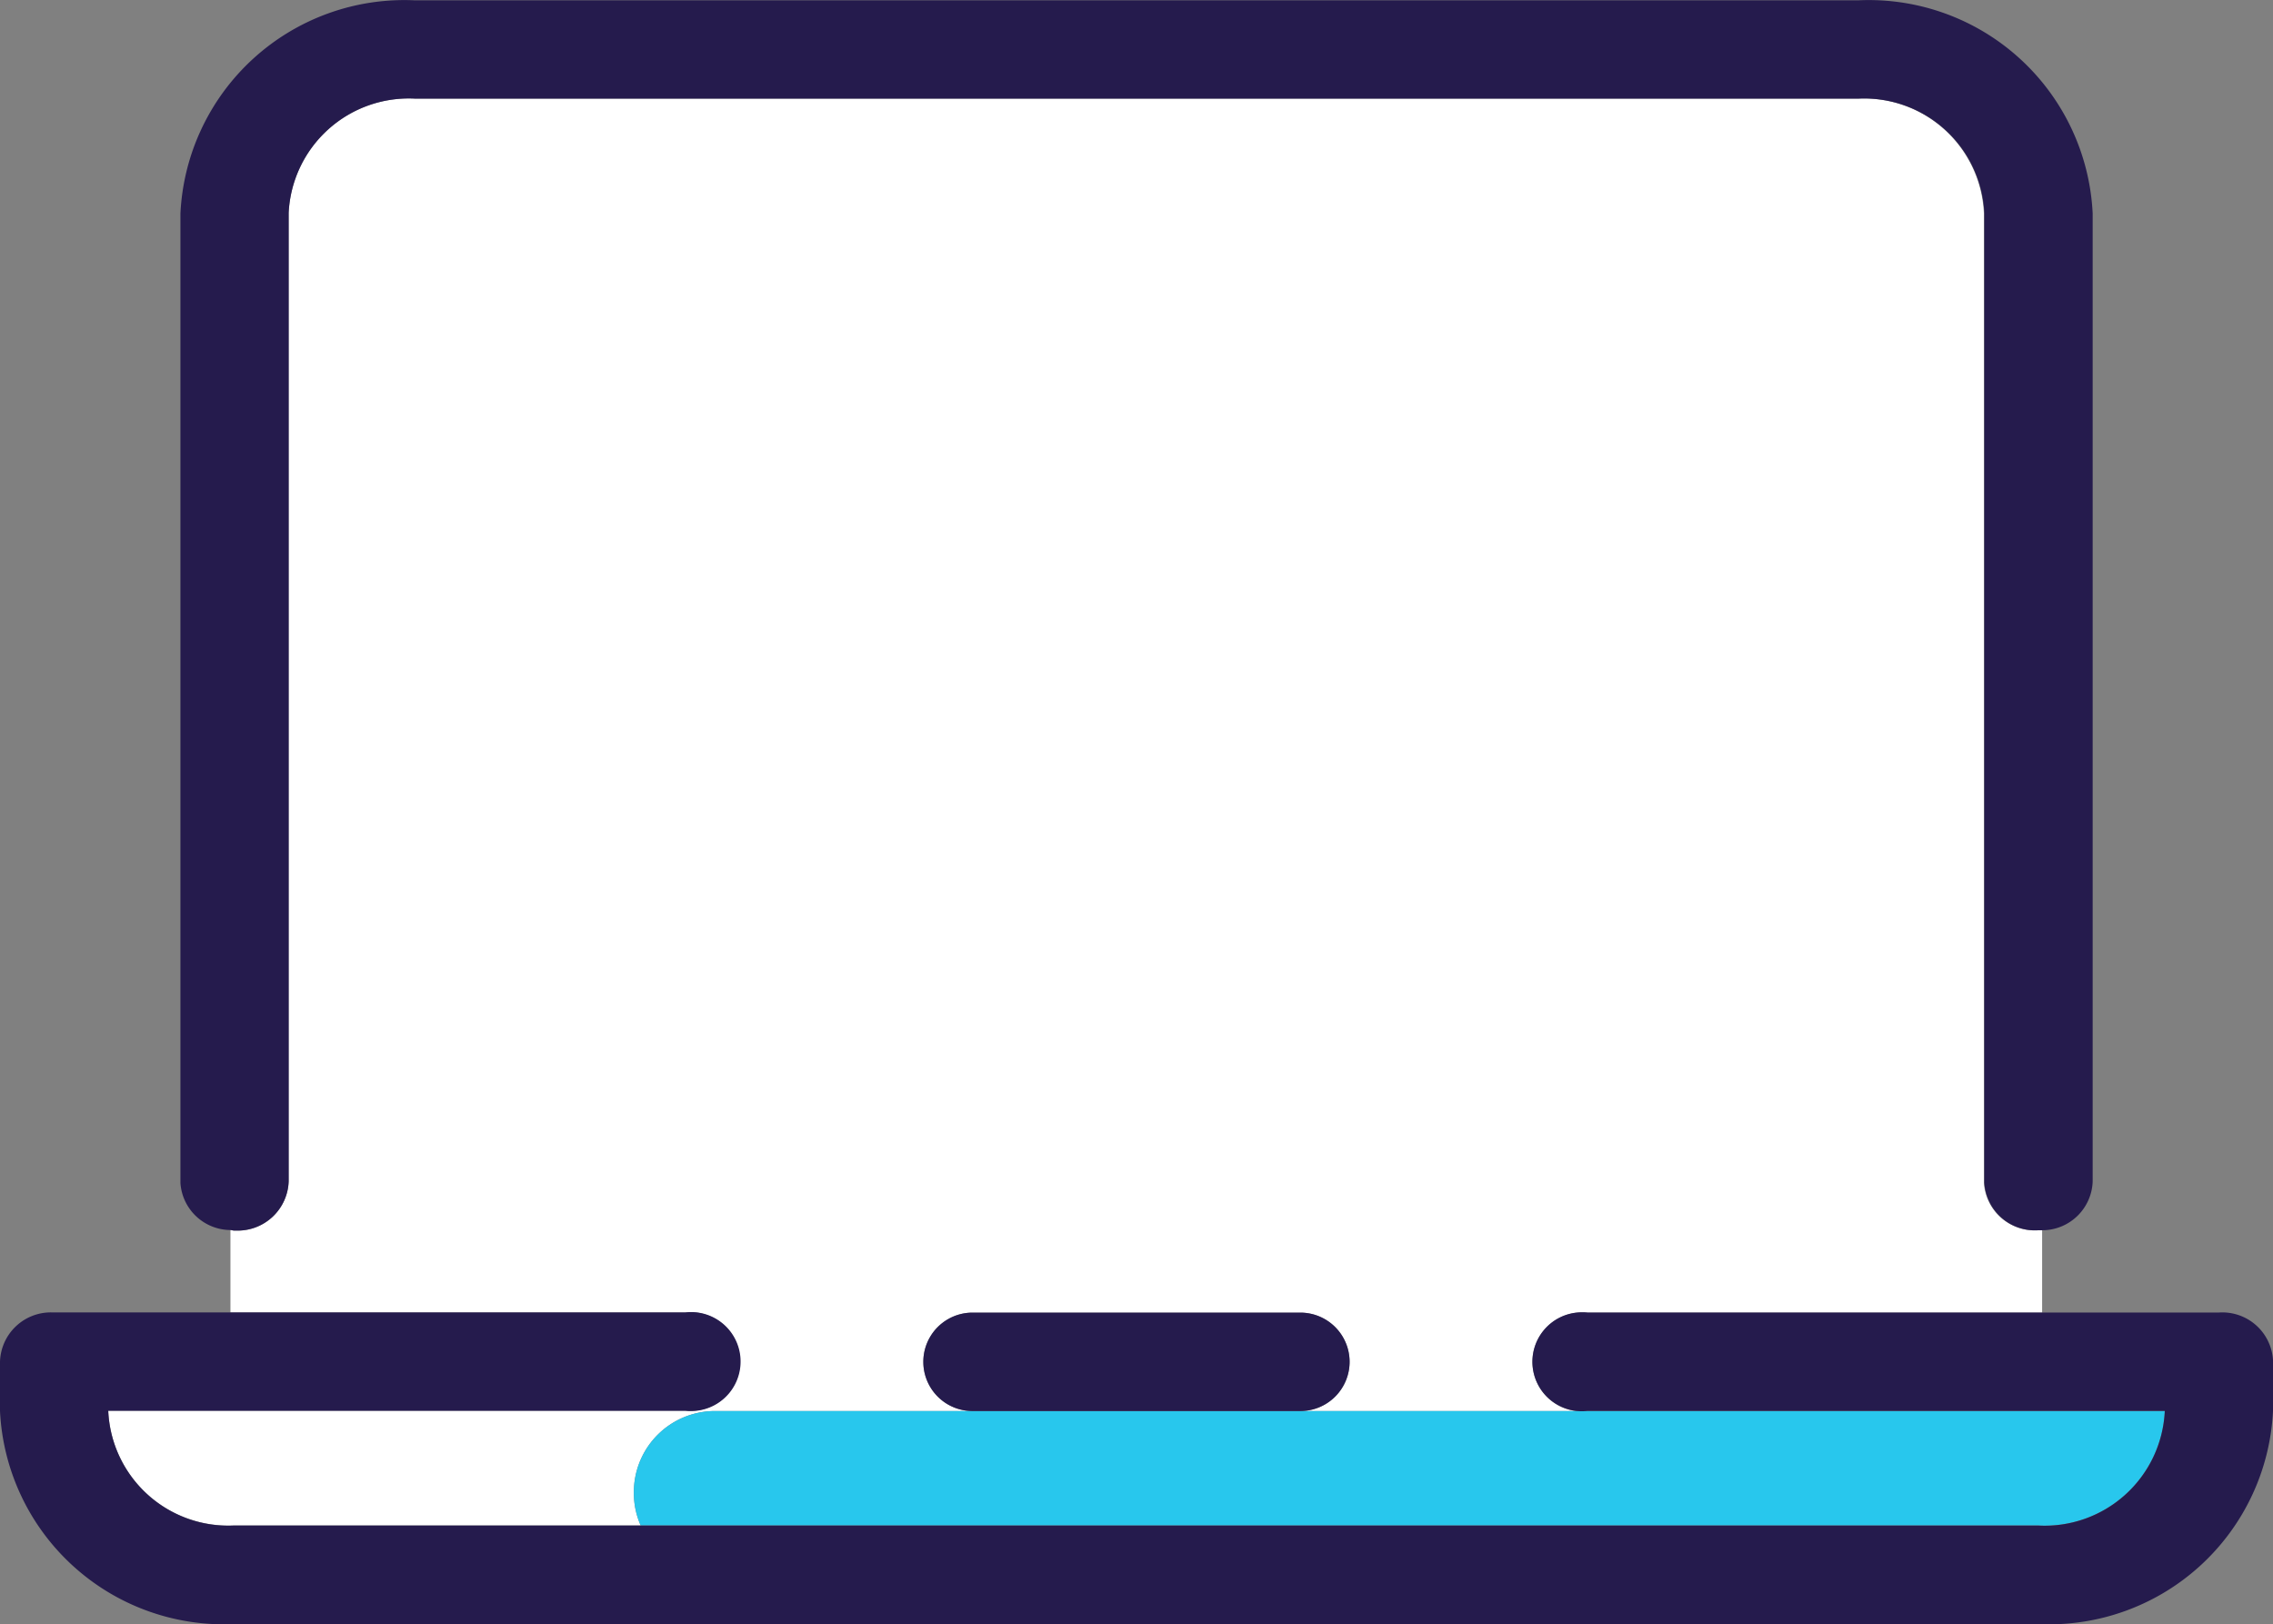 <svg id="ordinateur" xmlns="http://www.w3.org/2000/svg" width="21" height="15.005" viewBox="0 0 21 15.005">
  <rect x="0" y="0" width="21" height="15.005" fill="#808080" stroke="none"/>
  <g id="Group_2374" data-name="Group 2374" transform="translate(-672 -376.498)">
    <path id="Path_6413" data-name="Path 6413" d="M678.835,389.029a.456.456,0,0,1-.407.5.5.5,0,0,1-.095,0H673a1.11,1.11,0,0,0,1.158,1.061h3.761a.742.742,0,0,1-.063-.3v-.014a.75.75,0,0,1,.757-.743h2.372a.454.454,0,0,1,0-.909h3.029a.454.454,0,1,1,0,.909h2.653a.457.457,0,1,1-.095-.909.5.5,0,0,1,.095,0h4.2v-.761c-.007,0-.013,0-.021,0h-.017v0a.469.469,0,0,1-.5-.439V378.47a1.11,1.11,0,0,0-1.159-1.061H675.833a1.111,1.111,0,0,0-1.166,1.054v8.947a.471.471,0,0,1-.484.456h-.016c-.013,0-.025-.005-.038-.005v.762h4.2A.457.457,0,0,1,678.835,389.029Z" fill="#fff"/>
    <path id="Path_6414" data-name="Path 6414" d="M680.985,389.533h-2.372a.75.75,0,0,0-.757.743v.014a.742.742,0,0,0,.063.3h12.914A1.111,1.111,0,0,0,692,389.54v-.007H680.985Z" fill="#28c7ed"/>
    <path id="Path_6415" data-name="Path 6415" d="M684.469,389.078a.455.455,0,0,0-.455-.454h-3.029a.454.454,0,0,0,0,.909h3.029A.455.455,0,0,0,684.469,389.078Z" fill="#251b4d"/>
    <path id="Path_6416" data-name="Path 6416" d="M693,389.062a.469.469,0,0,0-.5-.439h-5.833a.5.5,0,0,0-.095,0,.457.457,0,1,0,.095.909H692v.007a1.111,1.111,0,0,1-1.167,1.052H674.158A1.11,1.11,0,0,1,673,389.531h5.333a.5.5,0,0,0,.095,0,.457.457,0,1,0-.095-.909h-5.849a.47.47,0,0,0-.484.456v.455a2.071,2.071,0,0,0,2.167,1.968h16.666A2.071,2.071,0,0,0,693,389.533v-.471Z" fill="#251b4d"/>
    <path id="Path_6417" data-name="Path 6417" d="M674.183,387.866a.471.471,0,0,0,.484-.456v-8.947a1.111,1.111,0,0,1,1.166-1.054h13.341a1.11,1.11,0,0,1,1.159,1.061v8.954a.469.469,0,0,0,.5.439v0h.017c.008,0,.014,0,.021,0a.467.467,0,0,0,.463-.452v-8.94a2.071,2.071,0,0,0-2.167-1.97H675.833a2.071,2.071,0,0,0-2.166,1.97v8.956a.466.466,0,0,0,.461.434c.013,0,.025.006.038.005Z" fill="#251b4d"/>
  </g>
</svg>
